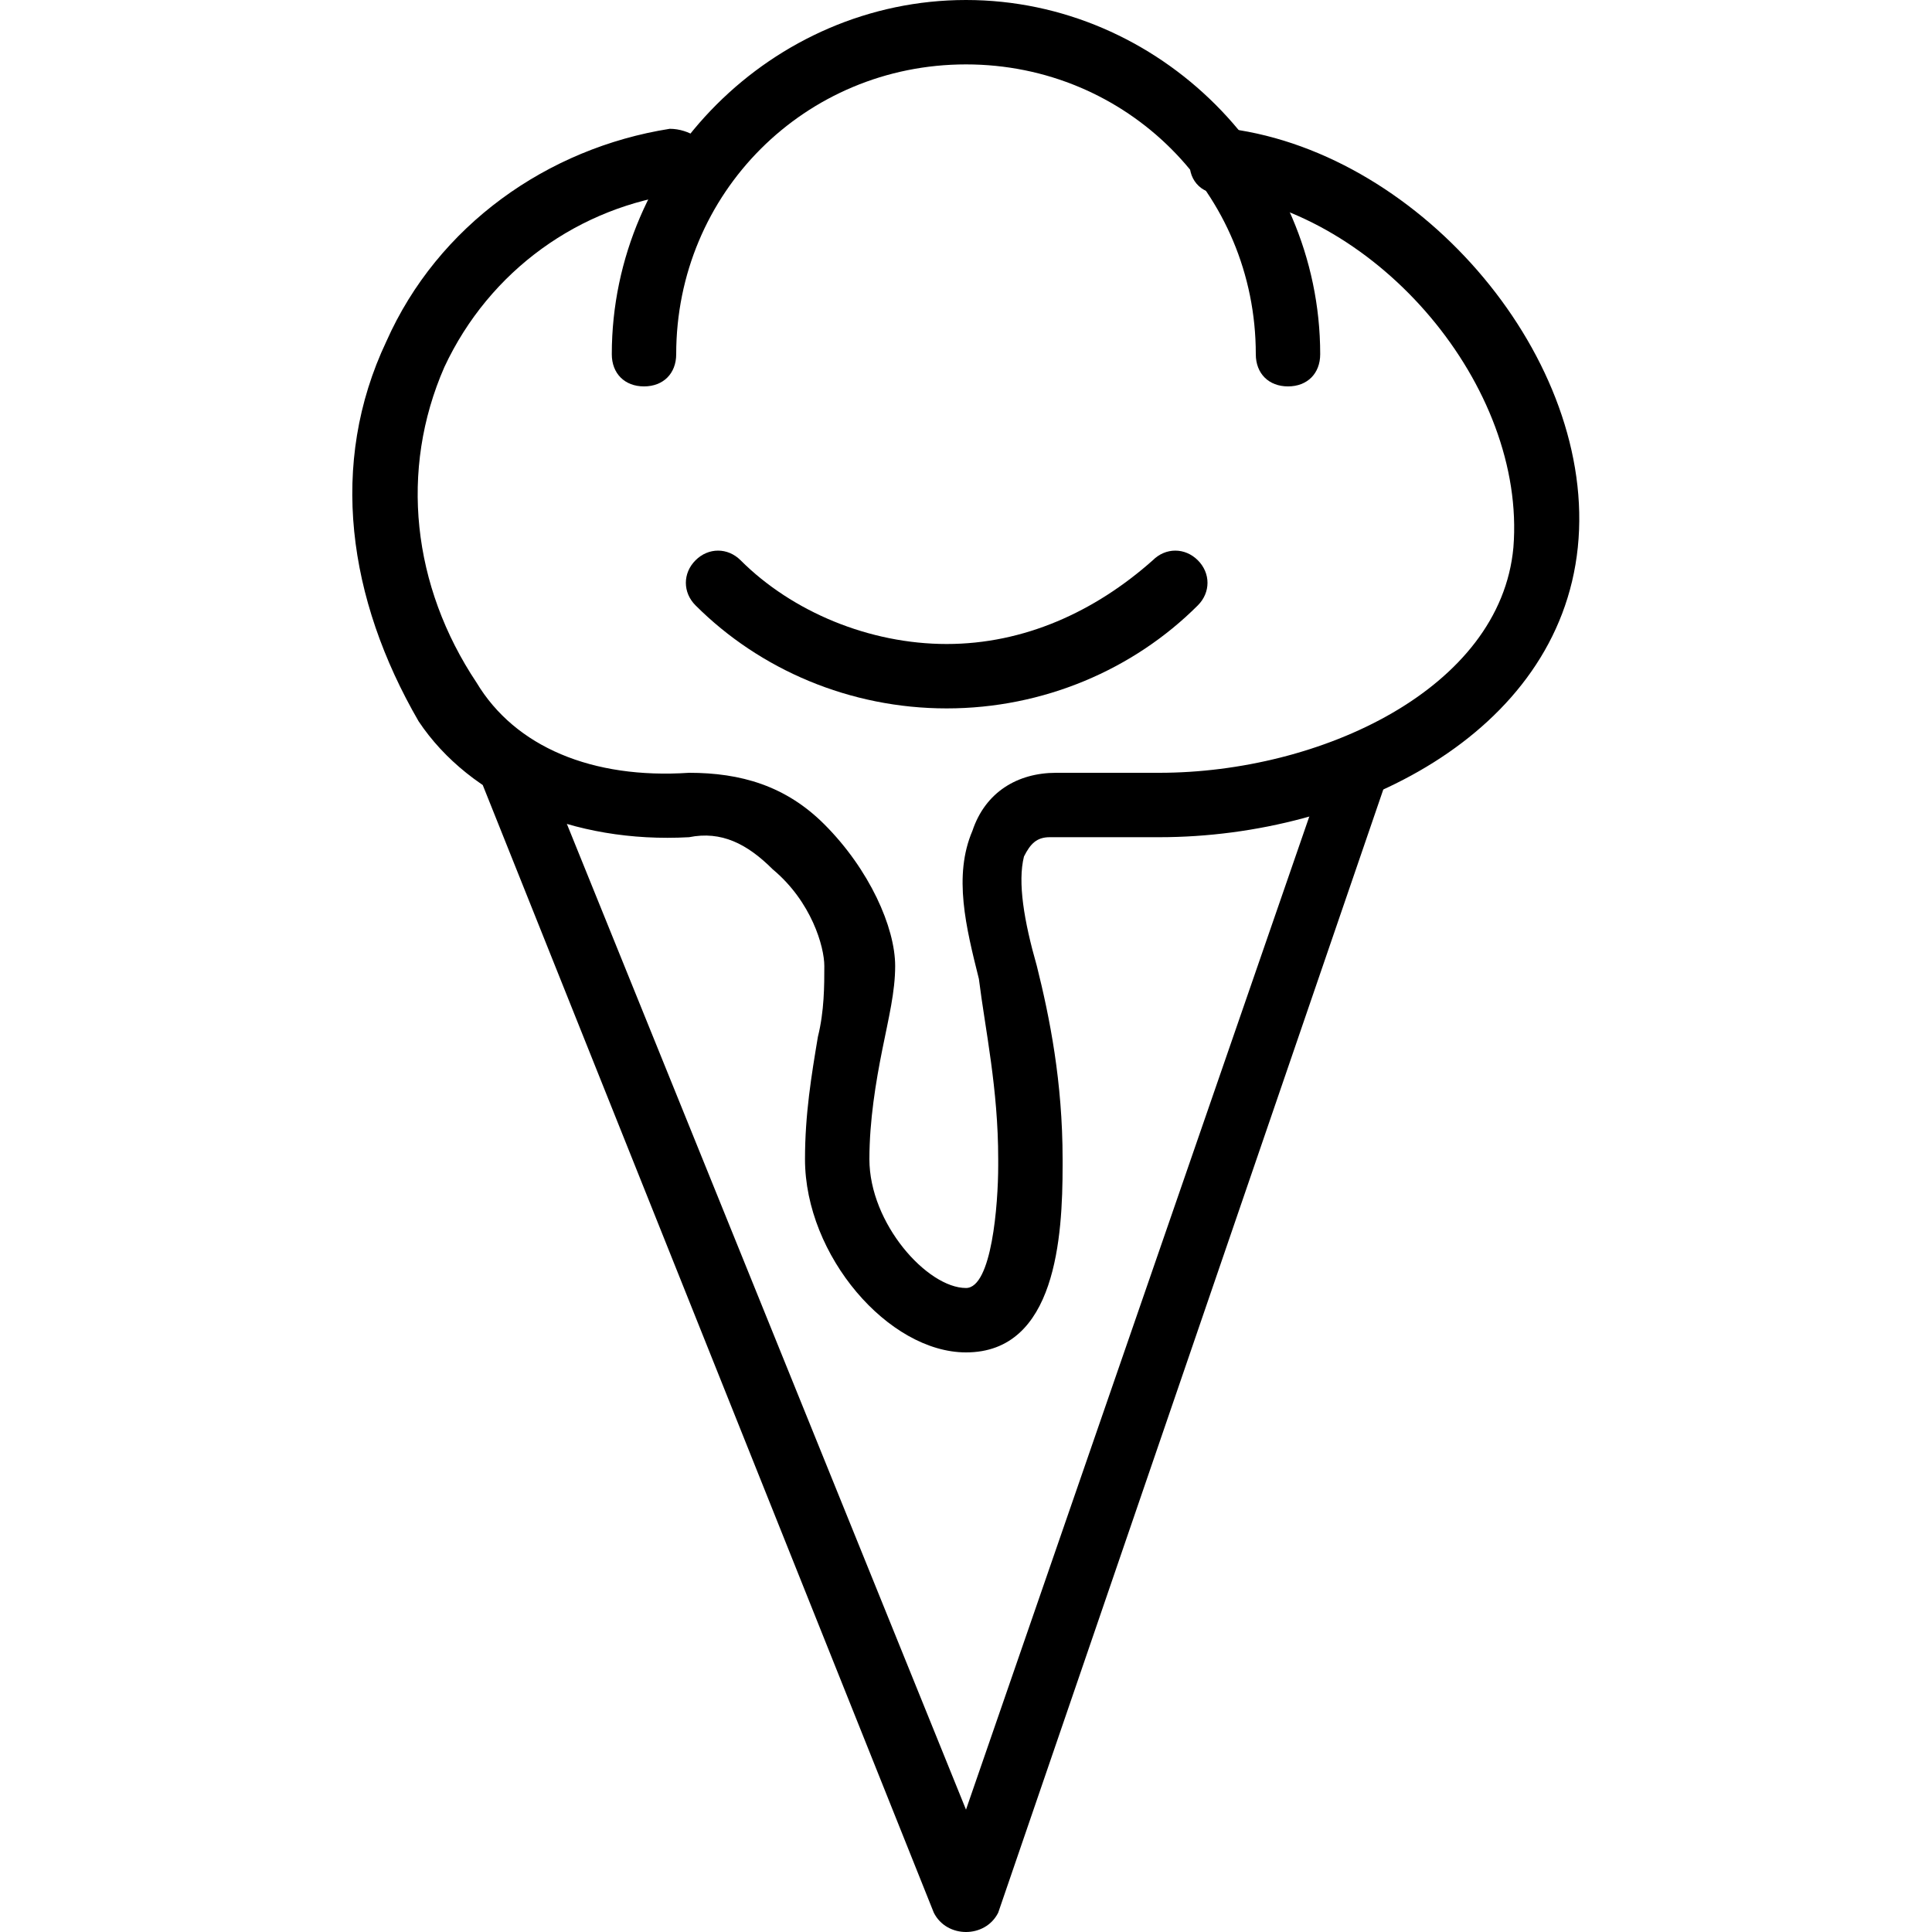 <?xml version="1.0" encoding="UTF-8"?><svg version="1.1" viewBox="0 0 30 30" xmlns="http://www.w3.org/2000/svg" xmlns:xlink="http://www.w3.org/1999/xlink"><g fill="#000"><path d="M20,6c-0.3,0 -0.5,-0.2 -0.5,-0.5c0,-2.5 -2,-4.5 -4.5,-4.5c-2.5,0 -4.5,2 -4.5,4.5c0,0.3 -0.2,0.5 -0.5,0.5c-0.3,0 -0.5,-0.2 -0.5,-0.5c0,-3 2.5,-5.5 5.5,-5.5c3,0 5.5,2.5 5.5,5.5c0,0.3 -0.2,0.5 -0.5,0.5Z"></path><path d="M15,21c-1.2,0 -2.5,-1.5 -2.5,-3c0,-0.7 0.1,-1.3 0.2,-1.9c0.1,-0.4 0.1,-0.8 0.1,-1.1c0,-0.3 -0.2,-1 -0.8,-1.5c-0.4,-0.4 -0.8,-0.6 -1.3,-0.5c-1.8,0.1 -3.4,-0.6 -4.2,-1.8c-1.1,-1.9 -1.4,-4 -0.5,-5.9c0.8,-1.8 2.5,-3 4.4,-3.3c0.3,0 0.6,0.2 0.6,0.4c0,0.3 -0.2,0.6 -0.4,0.6c-1.6,0.2 -3,1.2 -3.7,2.7c-0.7,1.6 -0.5,3.4 0.5,4.9c0.6,1 1.8,1.5 3.3,1.4c0.8,0 1.5,0.2 2.1,0.8c0.7,0.7 1.1,1.6 1.1,2.2c0,0.4 -0.1,0.8 -0.2,1.3c-0.1,0.5 -0.2,1.1 -0.2,1.7c0,1 0.9,2 1.5,2c0.4,0 0.5,-1.3 0.5,-1.9v-0.1c0,-1.1 -0.2,-2 -0.3,-2.8c-0.2,-0.8 -0.4,-1.6 -0.1,-2.3c0.2,-0.6 0.7,-0.9 1.3,-0.9h1.6c2.5,0 5.3,-1.3 5.5,-3.5c0.2,-2.5 -2.1,-5.2 -4.6,-5.5c-0.3,0 -0.5,-0.3 -0.4,-0.6c0.1,-0.3 0.3,-0.4 0.6,-0.4c3,0.4 5.7,3.6 5.4,6.5c-0.3,2.9 -3.5,4.5 -6.5,4.5h-1.7c-0.2,0 -0.3,0.1 -0.4,0.3c-0.1,0.4 0,1 0.2,1.7c0.2,0.8 0.4,1.8 0.4,3v0.1c0,1.1 -0.1,2.9 -1.5,2.9Z"></path><path d="M15,30c-0.2,0 -0.4,-0.1 -0.5,-0.3l-7,-17.5c-0.1,-0.3 0,-0.5 0.3,-0.7c0.3,-0.1 0.5,0 0.6,0.3l6.6,16.3l5.6,-16.2c0.1,-0.3 0.4,-0.4 0.6,-0.3c0.3,0.1 0.4,0.4 0.3,0.6l-6,17.5c-0.1,0.2 -0.3,0.3 -0.5,0.3c0,0 0,0 0,0Z"></path><path d="M14.7,11c-1.5,0 -2.9,-0.6 -3.9,-1.6c-0.2,-0.2 -0.2,-0.5 0,-0.7c0.2,-0.2 0.5,-0.2 0.7,0c0.8,0.8 2,1.3 3.2,1.3c1.2,0 2.3,-0.5 3.2,-1.3c0.2,-0.2 0.5,-0.2 0.7,0c0.2,0.2 0.2,0.5 0,0.7c-1,1 -2.4,1.6 -3.9,1.6Z"></path></g></svg>